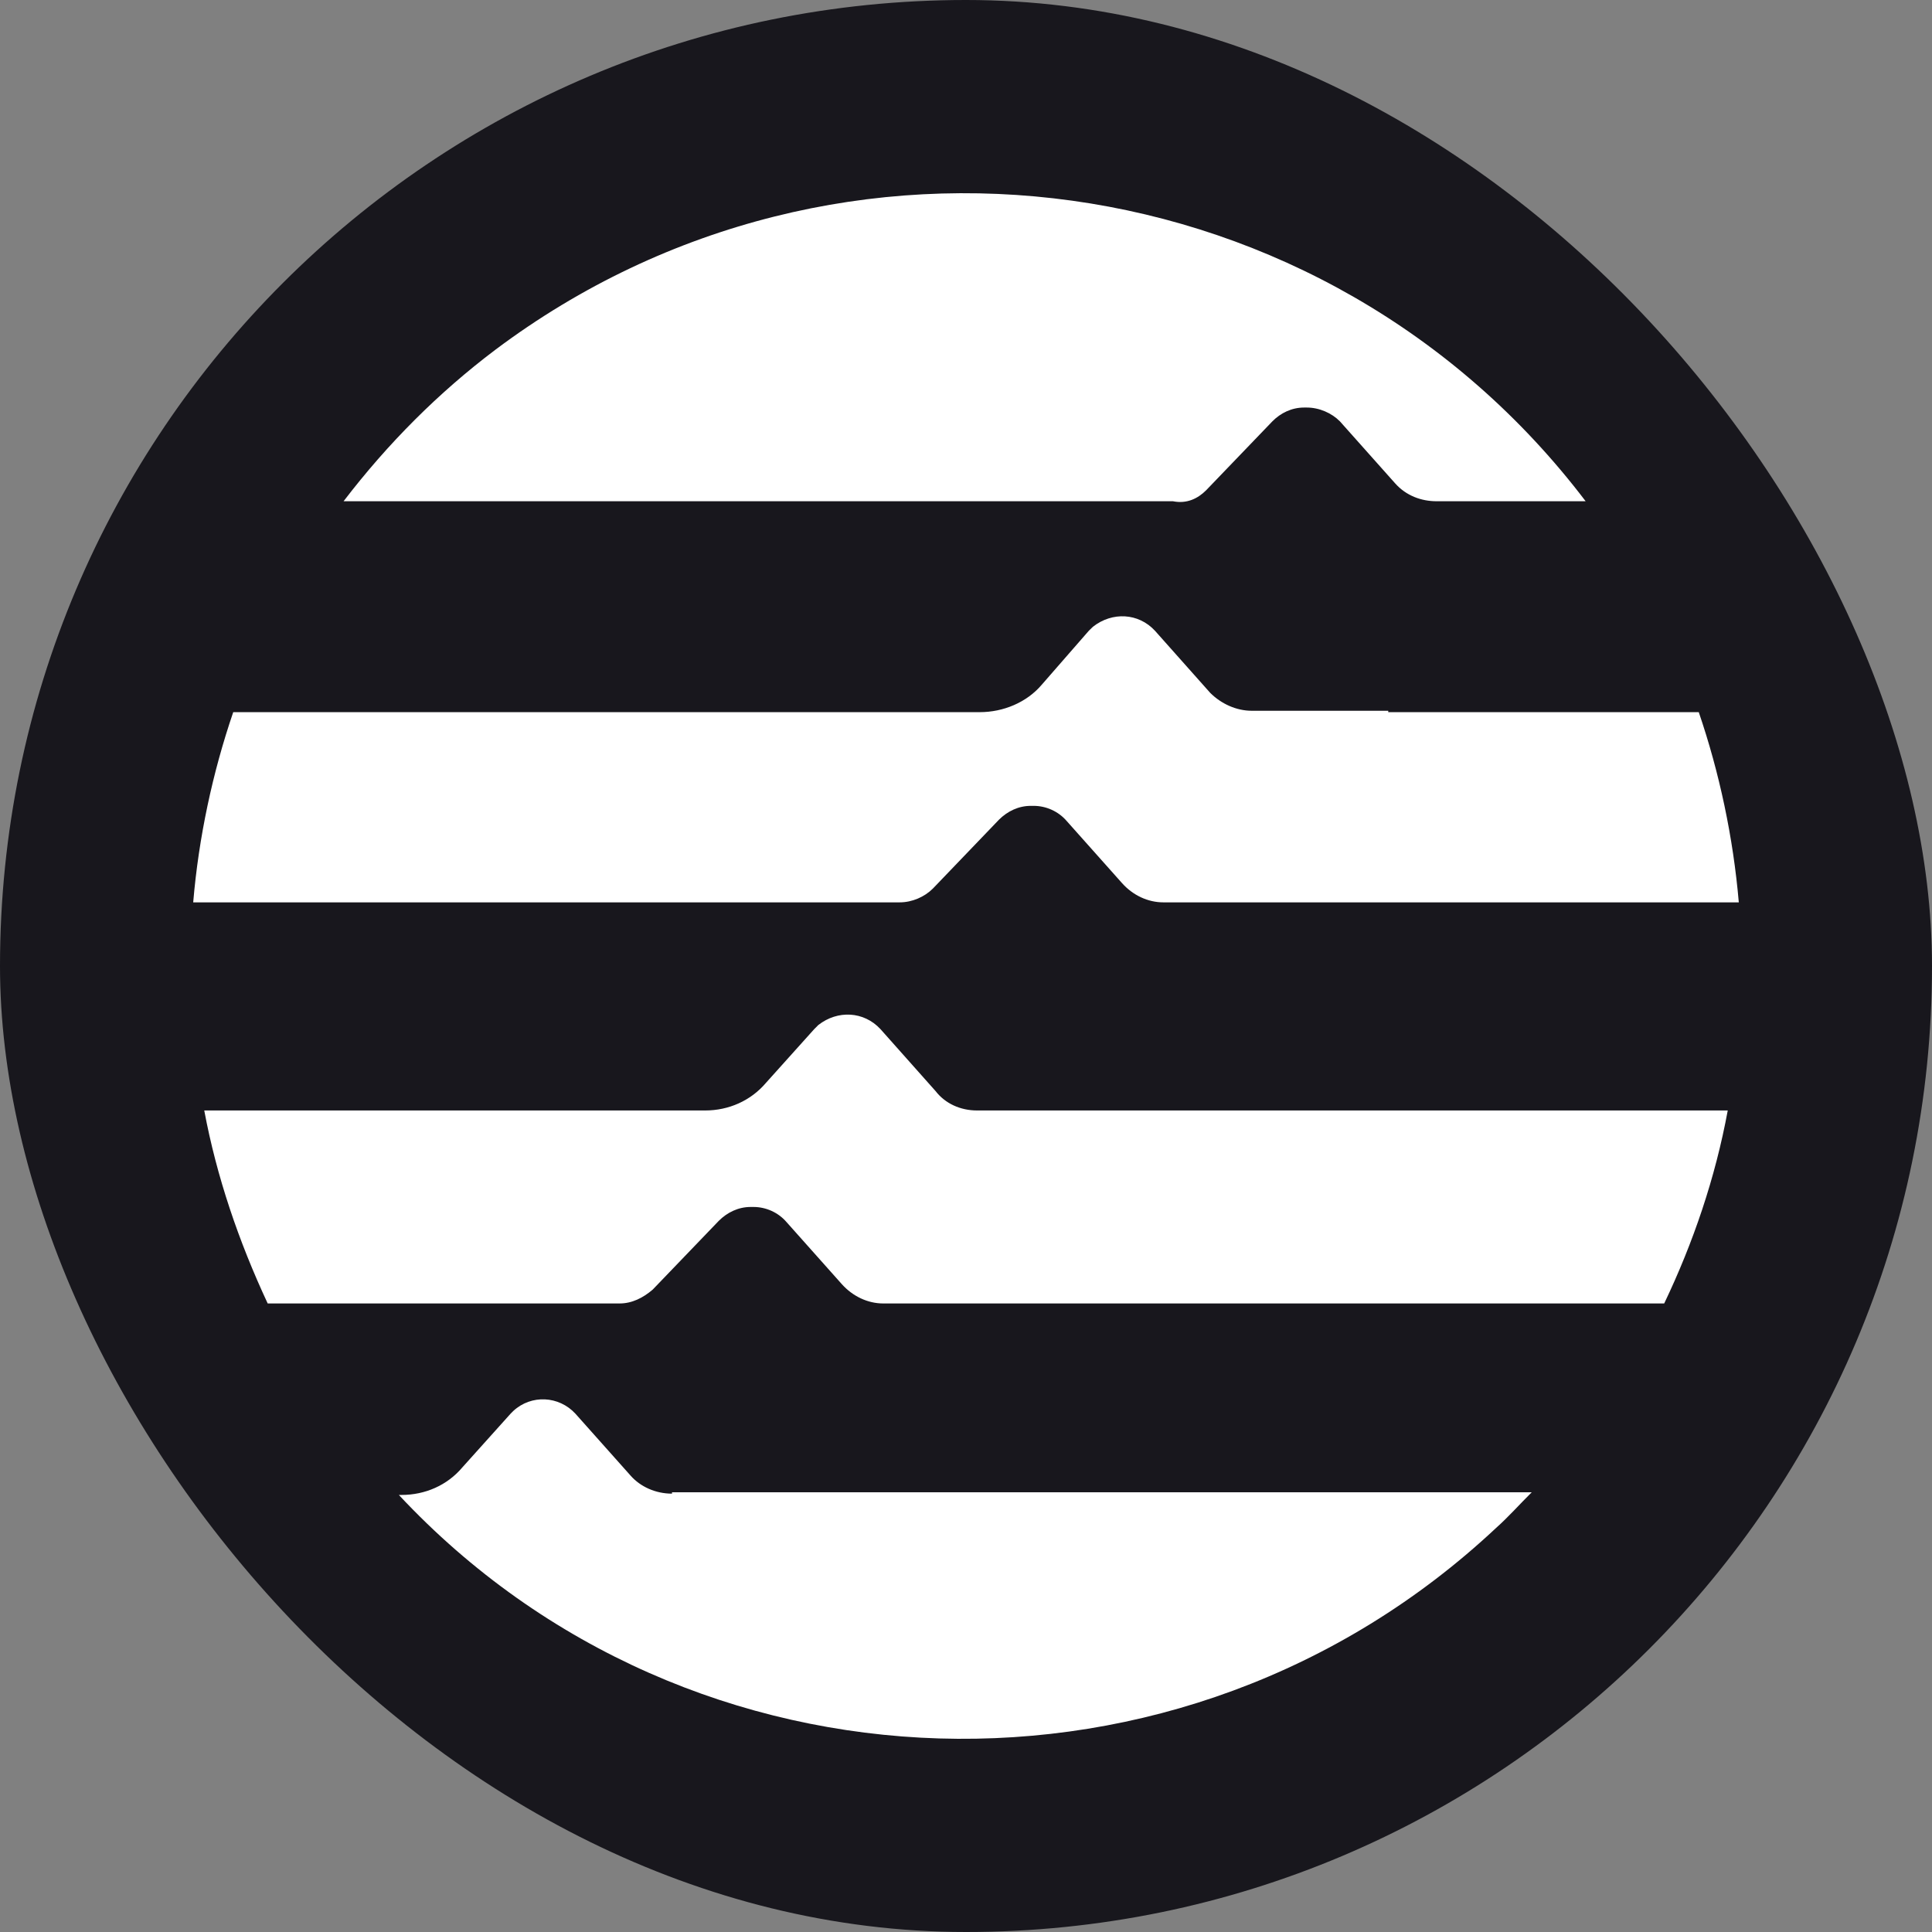<svg width="18" height="18" viewBox="0 0 18 18" fill="none" xmlns="http://www.w3.org/2000/svg">
<rect x="0" y="0" width="18" height="18" fill="#808080" stroke="none"/>
<g id="Tokens">
<rect width="18" height="18" rx="9" fill="#18171D"/>
<path id="Vector" d="M12.934 6.622H11.661C11.52 6.622 11.378 6.558 11.275 6.455L10.761 5.877C10.607 5.71 10.363 5.698 10.183 5.839L10.144 5.877L9.707 6.378C9.566 6.545 9.347 6.635 9.128 6.635H2.173C1.98 7.2 1.851 7.803 1.8 8.407H8.383C8.498 8.407 8.614 8.356 8.691 8.279L9.308 7.636C9.386 7.559 9.488 7.508 9.604 7.508H9.63C9.746 7.508 9.861 7.559 9.938 7.649L10.453 8.227C10.556 8.343 10.697 8.407 10.838 8.407H16.2C16.148 7.803 16.02 7.2 15.827 6.635H12.934V6.622ZM8.717 10.166L8.203 9.588C8.048 9.421 7.804 9.409 7.624 9.55L7.586 9.588L7.136 10.089C6.994 10.256 6.788 10.346 6.57 10.346H1.903C2.018 10.962 2.224 11.566 2.494 12.144H5.773C5.888 12.144 5.991 12.092 6.081 12.015L6.698 11.373C6.776 11.296 6.878 11.245 6.994 11.245H7.02C7.136 11.245 7.251 11.296 7.328 11.386L7.843 11.964C7.946 12.079 8.087 12.144 8.228 12.144H15.505C15.775 11.579 15.981 10.975 16.097 10.346H9.103C8.948 10.346 8.807 10.282 8.717 10.166ZM11.237 4.568L11.854 3.926C11.931 3.848 12.034 3.797 12.15 3.797H12.175C12.291 3.797 12.407 3.848 12.484 3.926L12.998 4.503C13.101 4.619 13.243 4.67 13.384 4.67H14.773C12.355 1.486 7.817 0.857 4.616 3.258C4.088 3.656 3.613 4.131 3.201 4.67H10.928C11.057 4.696 11.16 4.645 11.237 4.568ZM6.261 13.916C6.107 13.916 5.966 13.851 5.876 13.749L5.361 13.171C5.207 13.004 4.95 12.991 4.783 13.145L4.757 13.171L4.307 13.672C4.166 13.839 3.96 13.928 3.741 13.928H3.716C6.428 16.831 11.018 16.972 13.937 14.237C14.053 14.134 14.155 14.018 14.271 13.903H6.261V13.916Z" fill="white"/>
</g>
</svg>
